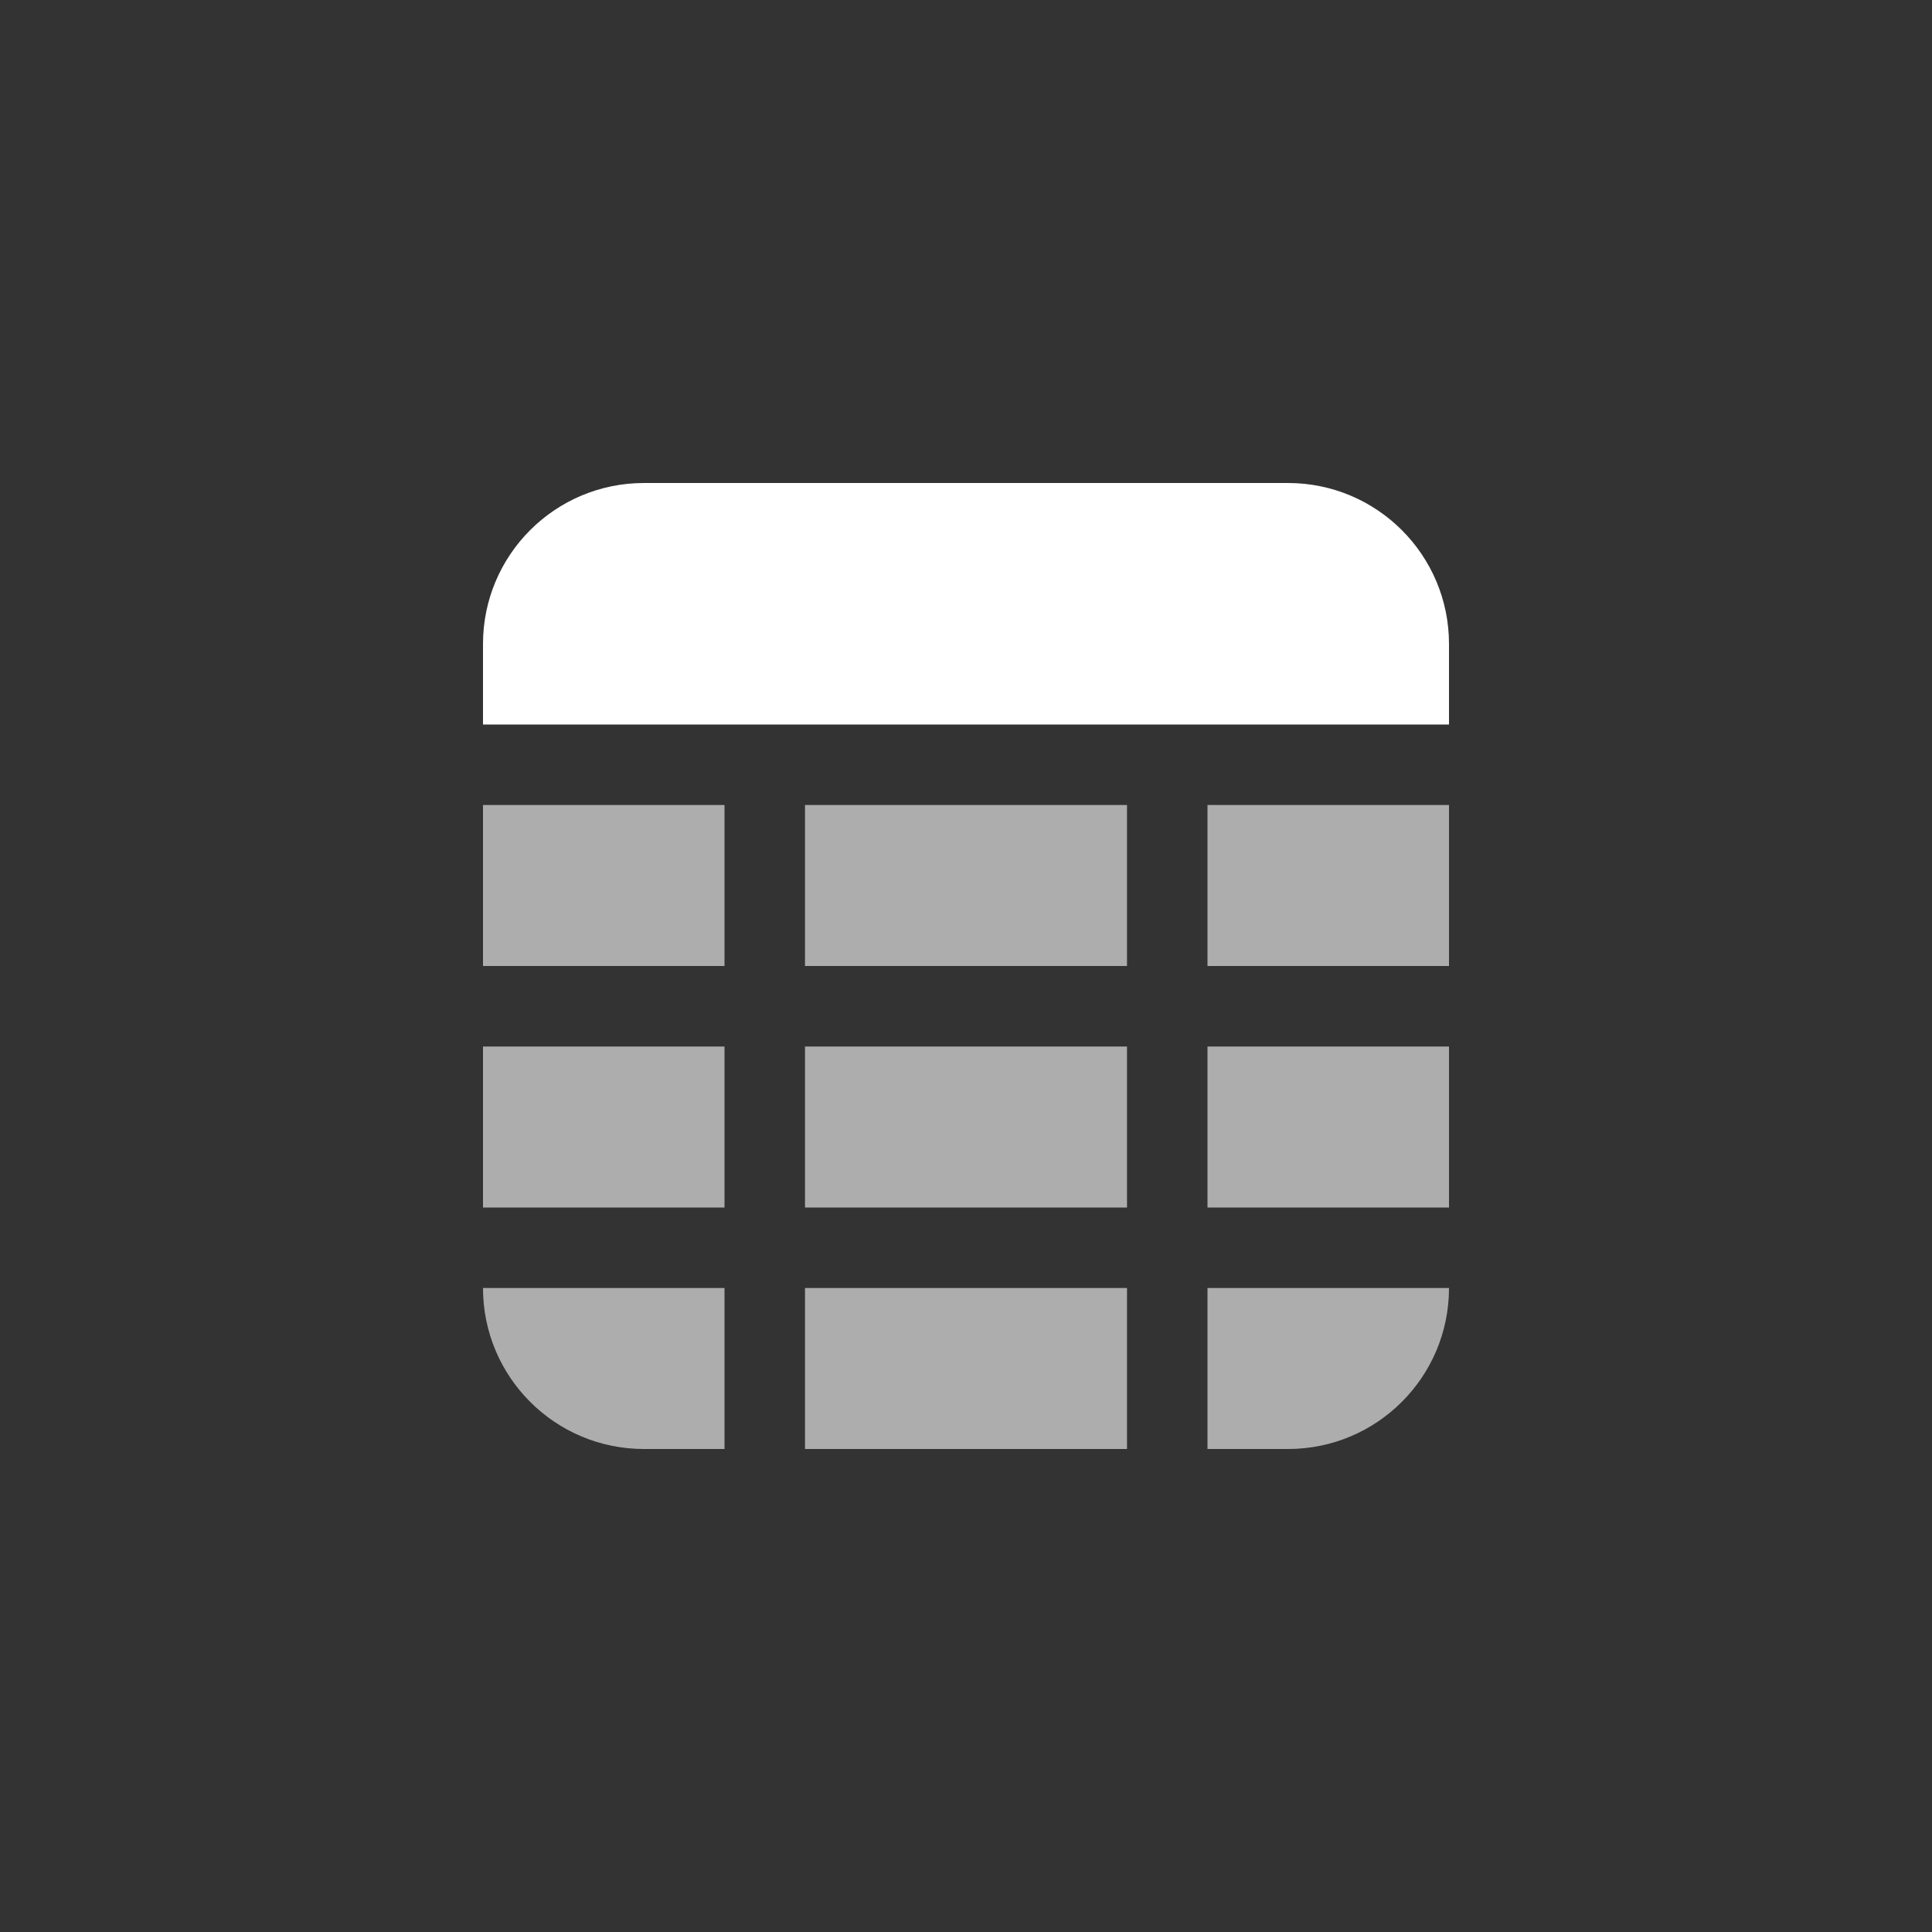 <?xml version="1.0" encoding="UTF-8"?>
<svg width="24px" height="24px" viewBox="0 0 24 24" version="1.1" xmlns="http://www.w3.org/2000/svg" xmlns:xlink="http://www.w3.org/1999/xlink">
    <rect x="0" y="0" width="24" height="24" fill="#333333" stroke="none"/>
    <!-- Generator: Sketch 48.1 (47250) - http://www.bohemiancoding.com/sketch -->
    <title>table-active</title>
    <desc>Created with Sketch.</desc>
    <defs></defs>
    <g id="Page-1" stroke="none" stroke-width="1" fill="none" fill-rule="evenodd">
        <g id="nav_icons-exports" transform="translate(-72, -24)" fill="#FFFFFF">
            <g id="table" transform="translate(78, 30)">
                <path d="M4,9 L4,7 L8,7 L8,9 L4,9 Z M4,10 L8,10 L8,12 L4,12 L4,10 Z M12,9 L9,9 L9,7 L12,7 L12,9 Z M12,10 C12,11.105 11.105,12 10,12 L9,12 L9,10 L12,10 Z M0,9 L0,7 L3,7 L3,9 L0,9 Z M0,10 L3,10 L3,12 L2,12 C0.895,12 1.3527075e-16,11.105 0,10 Z M4,6 L4,4 L8,4 L8,6 L4,6 Z M12,6 L9,6 L9,4 L12,4 L12,6 Z M0,6 L0,4 L3,4 L3,6 L0,6 Z" id="Combined-Shape" opacity="0.6"></path>
                <path d="M2,-4.06575815e-20 L10,4.4408921e-16 C11.105,2.41180773e-16 12,0.895 12,2 L12,3 L0,3 L0,2 C-1.3527075e-16,0.895 0.895,6.46997646e-16 2,4.4408921e-16 Z" id="Rectangle-5"></path>
            </g>
        </g>
    </g>
</svg>
